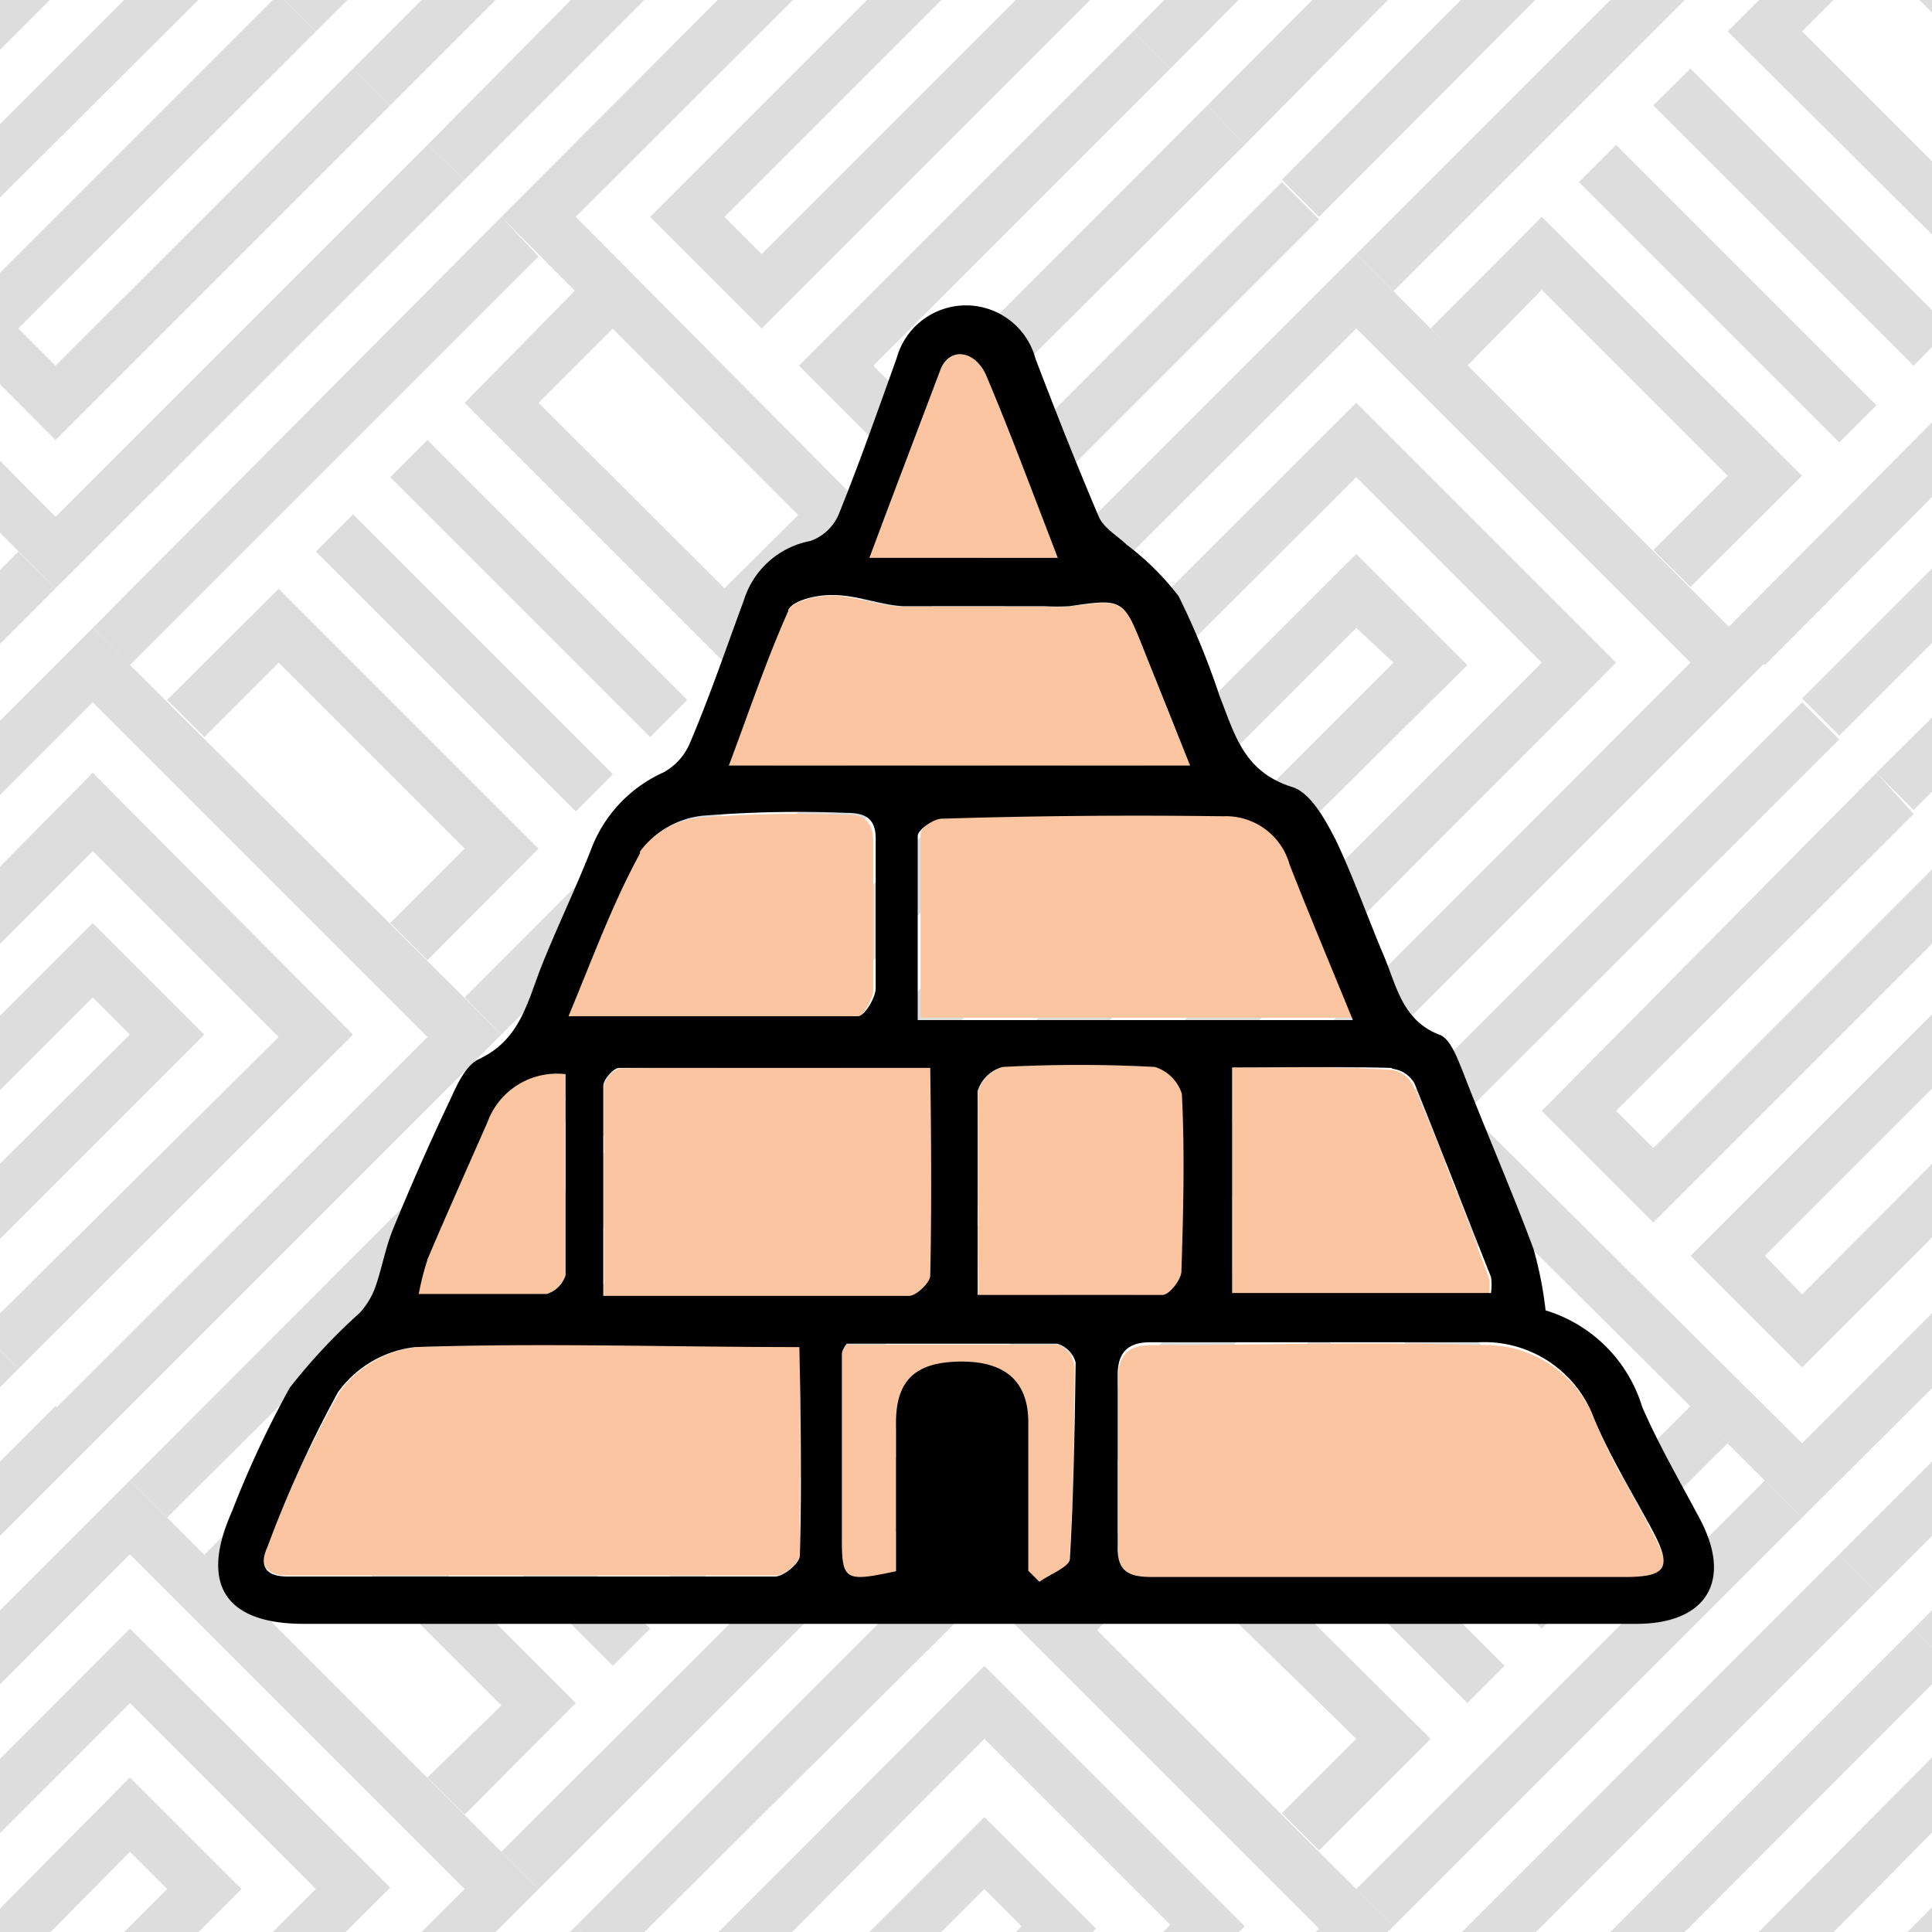 <svg id="Слой_1" data-name="Слой 1" xmlns="http://www.w3.org/2000/svg" xmlns:xlink="http://www.w3.org/1999/xlink" viewBox="0 0 40 40"><defs><style>.cls-1{fill:none;}.cls-2{fill:#ddd;}.cls-3{fill:#fac5a0;}.cls-4{clip-path:url(#clip-path);}</style><clipPath id="clip-path"><path class="cls-1" d="M-16.37-51.54h0a20,20,0,0,1,20,20h0a20,20,0,0,1-20,20h0a20,20,0,0,1-20-20h0A20,20,0,0,1-16.37-51.54Z"/></clipPath></defs><path class="cls-2" d="M2.69,47.57l8.46-8.46L2.69,30.65l-8.46,8.46.77.77,7.69-7.7,6.93,6.93L1.92,46.8Z"/><path class="cls-2" d="M1.15,46l6.93-6.92L2.69,33.72l-6.92,6.93.77.77,6.15-6.16,3.85,3.85L.38,45.26Z"/><path class="cls-2" d="M3.46,39.11l-.77-.77L-1.92,43l-.77-.77L2.69,36.8,5,39.11-.38,44.49l-.77-.77Z"/><path class="cls-2" d="M19.62,30.65l8.46-8.47-.77-.76-7.69,7.69-6.93-6.93,7.69-7.69-.76-.77-8.47,8.46Z"/><path class="cls-2" d="M14.23,22.18l2.31,2.31,6.92-6.92-.77-.77L16.54,23l-.77-.77L21.92,16l-.77-.77Z"/><path class="cls-2" d="M17.31,25.26l2.31,2.31,6.92-6.92-.77-.77L19.62,26l-.77-.77L25,19.11l-.77-.77Z"/><path class="cls-2" d="M11.15,22.18,2.69,30.65l.77.77L11.92,23Z"/><path class="cls-2" d="M18.85,29.88l-8.47,8.46.77.77,8.47-8.46Z"/><path class="cls-2" d="M8.08,28.34l-.77.77,5.38,5.38.77-.77Z"/><path class="cls-2" d="M9.62,26.8l-.77.77L14.23,33l.77-.76Z"/><path class="cls-2" d="M10.38,26l5.39,5.39,2.31-2.31-.77-.77-1.54,1.54L11.92,26l1.54-1.54-.77-.77Z"/><path class="cls-2" d="M6.54,29.88,4.23,32.19,5,33l1.54-1.53,3.84,3.84L8.85,36.8l.77.77,2.3-2.31Z"/><path class="cls-2" d="M38.08,49.11l8.46-8.46-.77-.77-7.69,7.69-6.93-6.92,7.7-7.7-.77-.77-8.46,8.47Z"/><path class="cls-2" d="M32.69,40.65,35,43,41.92,36l-.77-.77L35,41.42l-.77-.77,6.15-6.16-.76-.77Z"/><path class="cls-2" d="M35.77,43.72,38.08,46,45,39.11l-.77-.77-6.15,6.15-.77-.77,6.15-6.15-.77-.77Z"/><path class="cls-2" d="M28.08,22.18l8.46-8.46L28.08,5.26l-8.46,8.46.76.77,7.7-7.69L35,13.72l-7.69,7.7Z"/><path class="cls-2" d="M26.54,20.65l6.92-6.93L28.08,8.34l-6.93,6.92.77.77,6.16-6.15,3.84,3.84-6.15,6.16Z"/><path class="cls-2" d="M28.85,13.72,28.08,13l-4.62,4.62-.77-.77,5.39-5.38,2.3,2.3L25,19.11l-.77-.77Z"/><path class="cls-2" d="M45,5.26,53.46-3.2,52.69-4,45,3.72,38.08-3.2l7.69-7.69L45-11.66,36.54-3.2Z"/><path class="cls-2" d="M36.54-3.2,28.08,5.26l.77.77,8.46-8.46Z"/><path class="cls-2" d="M44.23,4.49,35.77,13l.77.77L45,5.26Z"/><path class="cls-2" d="M33.46,3l-.77.77,5.39,5.39.77-.77Z"/><path class="cls-2" d="M35,1.42l-.77.76,5.39,5.39.76-.77Z"/><path class="cls-2" d="M35.77.65,41.15,6l2.31-2.31L42.69,3,41.15,4.49,37.31.65,38.85-.89l-.77-.77Z"/><path class="cls-2" d="M31.92,4.49,29.62,6.8l.76.77L31.92,6l3.85,3.85-1.54,1.54.77.76,2.31-2.3Z"/><path class="cls-2" d="M46.54,40.65,55,32.18l-8.46-8.46-8.46,8.46.77.77,7.69-7.69,6.92,6.92-7.69,7.7Z"/><path class="cls-2" d="M45,39.11l6.92-6.92L46.54,26.8l-6.92,6.92.76.77,6.16-6.15,3.84,3.85-6.15,6.15Z"/><path class="cls-2" d="M11.92,56.8l8.46-8.46-.76-.77-7.7,7.69L5,48.34l7.69-7.69-.77-.77L3.46,48.34Z"/><path class="cls-2" d="M20.38,48.34l8.47-8.46-8.47-8.46-8.46,8.46.77.77L20.38,33l6.93,6.93-7.69,7.69Z"/><path class="cls-2" d="M18.85,46.8l6.92-6.92-5.39-5.39-6.92,6.93.77.76L20.38,36l3.85,3.85L18.08,46Z"/><path class="cls-2" d="M21.15,39.88l-.77-.77-4.61,4.61L15,43l5.38-5.38,2.31,2.31-5.38,5.38-.77-.77Z"/><path class="cls-2" d="M37.31,31.42,45.77,23,45,22.18l-7.69,7.7L30.38,23l7.7-7.69-.77-.77L28.85,23Z"/><path class="cls-2" d="M31.92,23l2.31,2.31,6.92-6.92-.77-.77-6.15,6.15L33.46,23l6.16-6.15L38.85,16Z"/><path class="cls-2" d="M35,26l2.31,2.31,6.92-6.92-.77-.77L37.31,26.8,36.54,26l6.15-6.15-.77-.77Z"/><path class="cls-2" d="M28.85,23l-8.47,8.47.77.76,8.47-8.46Z"/><path class="cls-2" d="M36.54,30.65l-8.46,8.46.77.77,8.46-8.46Z"/><path class="cls-2" d="M25.77,29.11l-.77.77,5.38,5.38.77-.77Z"/><path class="cls-2" d="M27.31,27.57l-.77.77,5.38,5.38.77-.77Z"/><path class="cls-2" d="M28.08,26.8l5.38,5.38,2.31-2.3L35,29.11l-1.54,1.54L29.62,26.8l1.53-1.54-.77-.77Z"/><path class="cls-2" d="M24.23,30.65,21.92,33l.77.77,1.54-1.53L28.08,36l-1.54,1.54.77.77L29.62,36Z"/><path class="cls-2" d="M45.77,23l8.46-8.46L45.77,6l-8.46,8.46.77.77,7.69-7.69,6.92,6.92L45,22.18Z"/><path class="cls-2" d="M44.23,21.42l6.92-6.93L45.77,9.11,38.85,16l.77.77,6.15-6.15,3.85,3.84-6.16,6.16Z"/><path class="cls-2" d="M1.15,12.18,9.62,3.72,8.85,3l-7.7,7.7L-5.77,3.72,1.92-4l-.77-.77L-7.31,3.72Z"/><path class="cls-2" d="M-4.23,3.72-1.92,6,5-.89l-.77-.77L-1.92,4.49l-.77-.77L3.46-2.43,2.69-3.2Z"/><path class="cls-2" d="M-1.15,6.8l2.3,2.31L8.08,2.18l-.77-.76L1.15,7.57.38,6.8,6.54.65,5.77-.12Z"/><path class="cls-2" d="M.38,11.42l-8.46,8.46.77.77,8.46-8.47Z"/><path class="cls-2" d="M9.62,3.72l8.46-8.46L9.62-13.2,1.15-4.74,1.92-4l7.7-7.69,6.92,6.92L8.85,3Z"/><path class="cls-2" d="M8.08,2.18,15-4.74,9.62-10.12,2.69-3.2l.77.77L9.62-8.58l3.84,3.84L7.31,1.42Z"/><path class="cls-2" d="M10.38-4.74l-.76-.77L5-.89l-.77-.77L9.62-7l2.3,2.31L6.54.65,5.77-.12Z"/><path class="cls-2" d="M1.92,29.88l8.46-8.46L1.92,13l-8.46,8.47.77.76,7.69-7.69,6.93,6.93-7.7,7.69Z"/><path class="cls-2" d="M.38,28.34l6.93-6.92L1.92,16-5,23l.77.77,6.15-6.15,3.85,3.85L-.38,27.57Z"/><path class="cls-2" d="M2.69,21.42l-.77-.77-4.61,4.61-.77-.77,5.38-5.38,2.31,2.31L-1.15,26.8-1.92,26Z"/><path class="cls-2" d="M18.85,13l8.46-8.46-.77-.77-7.69,7.7L11.92,4.49l7.7-7.69L18.85-4,10.38,4.49Z"/><path class="cls-2" d="M13.46,4.49,15.77,6.8,22.69-.12l-.77-.77L15.77,5.26,15,4.49l6.15-6.15-.77-.77Z"/><path class="cls-2" d="M16.54,7.57l2.31,2.31L25.77,3,25,2.18,18.85,8.34l-.77-.77,6.15-6.15L23.46.65Z"/><path class="cls-2" d="M10.38,4.49,1.92,13l.77.77,8.46-8.46Z"/><path class="cls-2" d="M18.08,12.18,9.62,20.65l.76.77L18.85,13Z"/><path class="cls-2" d="M7.31,10.65l-.77.77,5.38,5.38.77-.77Z"/><path class="cls-2" d="M8.85,9.11l-.77.77,5.38,5.38.77-.77Z"/><path class="cls-2" d="M9.62,8.34,15,13.72l2.31-2.3-.77-.77L15,12.18,11.15,8.34,12.69,6.8,11.92,6Z"/><path class="cls-2" d="M5.77,12.19l-2.31,2.3.77.77,1.54-1.54,3.85,3.85L8.08,19.11l.77.77,2.3-2.31Z"/><path class="cls-2" d="M27.31,4.49,35.77-4l-8.46-8.46L18.85-4l.77.77,7.69-7.69L34.23-4,26.54,3.72Z"/><path class="cls-2" d="M25.77,3,32.69-4,27.31-9.35,20.38-2.43l.77.77,6.16-6.16L31.15-4,25,2.18Z"/><path class="cls-2" d="M28.08-4l-.77-.77L22.69-.12l-.77-.77,5.39-5.39L29.62-4,24.23,1.42,23.46.65Z"/><path class="cls-2" d="M-6.54,38.34l8.46-8.46-.77-.77L-6.54,36.8l-6.92-6.92,7.69-7.7-.77-.76L-15,29.88Z"/><path class="cls-2" d="M-8.85,33l2.31,2.31L.38,28.34l-.76-.77-6.16,6.15L-7.31,33l6.16-6.15L-1.92,26Z"/><path class="cls-3" d="M20.43,7.8c-.22-.54-.75-.63-.95-.17C19,8.9,18.5,10.21,18,11.55h3.9C21.38,10.2,20.93,9,20.43,7.8Z"/><path class="cls-3" d="M23.7,13.51c-.44-1.11-.44-1.11-1.56-.95a4.51,4.51,0,0,1-.52,0c-1,0-1.95,0-2.92,0-.49,0-1-.22-1.45-.23-.31,0-.83.1-.93.31-.46,1-.82,2.11-1.23,3.21h9.55C24.29,15,24,14.25,23.7,13.51Z"/><path class="cls-3" d="M17.72,21.08c.13,0,.35-.38.36-.58,0-1,0-2.05,0-3.07,0-.46-.23-.57-.6-.56a24.83,24.83,0,0,0-3,.06,1.87,1.87,0,0,0-1.28.74c-.57,1-1,2.17-1.52,3.43C13.85,21.1,15.79,21.11,17.72,21.08Z"/><path class="cls-3" d="M25.51,22.1v4.69h5.32a1.19,1.19,0,0,0,0-.33c-.52-1.35-1-2.7-1.58-4a.6.6,0,0,0-.45-.31C27.71,22.08,26.62,22.1,25.51,22.1Z"/><path class="cls-3" d="M23.93,22.09a30.09,30.09,0,0,0-3.15,0,.75.75,0,0,0-.52.5c-.05,1.37,0,2.74,0,4.22,1.35,0,2.59,0,3.83,0,.14,0,.38-.32.39-.49,0-1.23.07-2.45,0-3.67A.85.85,0,0,0,23.93,22.09Z"/><path class="cls-3" d="M19.06,17.26c0,1.26,0,2.52,0,3.81h9c-.47-1.15-.92-2.18-1.31-3.22a1.37,1.37,0,0,0-1.38-1q-2.88,0-5.76,0C19.39,16.9,19.06,17.13,19.06,17.26Z"/><path class="cls-3" d="M12.84,22.12c-.12,0-.33.24-.33.37,0,1.42,0,2.83,0,4.35,2.21,0,4.27,0,6.34,0,.15,0,.43-.28.43-.42,0-1.42,0-2.83,0-4.31C17.11,22.1,15,22.09,12.84,22.12Z"/><path class="cls-3" d="M33,29.36a2.42,2.42,0,0,0-2.37-1.51c-2.26-.08-4.53,0-6.8,0-.46,0-.68.2-.68.68,0,1.17,0,2.34,0,3.51,0,.54.2.68.71.67,1.64,0,3.29,0,4.93,0h4.86c.88,0,1-.17.55-1S33.31,30.16,33,29.36Z"/><path class="cls-3" d="M11.31,26.79a.59.59,0,0,0,.39-.39c0-1.37,0-2.73,0-4.16a1.53,1.53,0,0,0-1.62,1c-.41.93-.83,1.87-1.23,2.81a5.63,5.63,0,0,0-.2.75C9.62,26.8,10.46,26.82,11.31,26.79Z"/><path class="cls-3" d="M8.63,27.89a2.29,2.29,0,0,0-1.6.93A24.2,24.2,0,0,0,5.54,32c-.19.41,0,.62.41.62,3.37,0,6.74,0,10.1,0,.18,0,.51-.28.51-.43,0-1.44,0-2.88,0-4.36C13.9,27.85,11.26,27.8,8.63,27.89Z"/><path class="cls-3" d="M21.88,27.84c-1.47,0-2.93,0-4.36,0-.06.13-.1.17-.1.21,0,1.28,0,2.55,0,3.82,0,.87.06.91,1.12.68,0-1,0-2.06,0-3.1,0-.86.44-1.23,1.33-1.24s1.4.4,1.41,1.26c0,1,0,2,0,3.07l.23.23c.22-.16.62-.31.63-.48.08-1.34.1-2.69.11-4A.55.55,0,0,0,21.88,27.84Z"/><path d="M34,29.13a3,3,0,0,0-2-2,7.91,7.91,0,0,0-.25-1.27c-.46-1.24-1-2.47-1.47-3.69-.11-.27-.25-.65-.46-.74-.78-.29-.9-1-1.16-1.62-.34-.8-.63-1.63-1-2.41-.22-.43-.53-1-.92-1.11-1-.32-1.18-1.1-1.49-1.88a15.76,15.76,0,0,0-.85-2.07,5.66,5.66,0,0,0-1.07-1.06c-.2-.19-.48-.35-.58-.58-.46-1.08-.89-2.17-1.31-3.27a1.49,1.49,0,0,0-2.88,0c-.39,1.08-.77,2.17-1.2,3.23a1,1,0,0,1-.58.54,1.79,1.79,0,0,0-1.38,1.23c-.37,1-.71,2-1.11,2.94a1.24,1.24,0,0,1-.55.62,2.85,2.85,0,0,0-1.5,1.59c-.31.79-.68,1.56-1,2.35s-.45,1.59-1.33,2c-.27.13-.45.53-.59.84-.42.88-.81,1.77-1.18,2.67-.16.39-.23.81-.37,1.21a1.6,1.6,0,0,1-.32.53A12.14,12.14,0,0,0,6,28.73a20.77,20.77,0,0,0-1.2,2.57c-.67,1.5-.14,2.32,1.49,2.32H33.88c1.45,0,2-.89,1.31-2.18C34.78,30.67,34.34,29.91,34,29.13Zm-5.16-7a.6.6,0,0,1,.45.31c.54,1.34,1.06,2.69,1.58,4a1.19,1.19,0,0,1,0,.33H25.51V22.1C26.62,22.1,27.71,22.08,28.8,22.11ZM25.32,16.9a1.37,1.37,0,0,1,1.38,1c.39,1,.84,2.07,1.31,3.22H19c0-1.29,0-2.55,0-3.81,0-.13.33-.36.5-.36Q22.44,16.86,25.32,16.9Zm-.86,9.42c0,.17-.25.49-.39.49-1.24,0-2.48,0-3.83,0,0-1.48,0-2.85,0-4.22a.75.75,0,0,1,.52-.5,30.09,30.09,0,0,1,3.15,0,.85.85,0,0,1,.56.56C24.53,23.87,24.5,25.09,24.46,26.32Zm-5.2.09c0,.14-.28.41-.43.42-2.07,0-4.13,0-6.34,0,0-1.52,0-2.93,0-4.35,0-.13.21-.37.33-.37,2.13,0,4.27,0,6.44,0C19.28,23.58,19.29,25,19.26,26.41Zm.22-18.78c.2-.46.73-.37.95.17.5,1.19.95,2.4,1.47,3.75H18C18.5,10.21,19,8.9,19.48,7.63Zm-3.16,5c.1-.21.62-.32.93-.31.49,0,1,.21,1.45.23,1,0,1.94,0,2.92,0a4.51,4.51,0,0,0,.52,0c1.12-.16,1.12-.16,1.56.95l.94,2.35H15.09C15.5,14.76,15.86,13.68,16.32,12.65Zm-3.07,5a1.87,1.87,0,0,1,1.28-.74,24.83,24.83,0,0,1,3-.06c.37,0,.61.1.6.56,0,1,0,2,0,3.07,0,.2-.23.57-.36.58-1.93,0-3.87,0-6,0C12.27,19.84,12.68,18.71,13.25,17.67ZM8.86,26.05c.4-.94.82-1.88,1.23-2.81a1.53,1.53,0,0,1,1.62-1c0,1.43,0,2.79,0,4.16a.59.59,0,0,1-.39.39c-.85,0-1.69,0-2.65,0A5.63,5.63,0,0,1,8.86,26.05Zm7.7,6.16c0,.15-.33.43-.51.43-3.36,0-6.73,0-10.1,0-.44,0-.6-.21-.41-.62A24.2,24.2,0,0,1,7,28.82a2.29,2.29,0,0,1,1.6-.93c2.63-.09,5.27,0,7.95,0C16.58,29.33,16.6,30.77,16.56,32.21Zm5.59.06c0,.17-.41.32-.63.48l-.23-.23c0-1,0-2.05,0-3.07,0-.86-.49-1.27-1.41-1.26s-1.32.38-1.33,1.24c0,1,0,2.09,0,3.1-1.06.23-1.12.19-1.12-.68,0-1.27,0-2.54,0-3.82,0,0,0-.08.1-.21,1.43,0,2.89,0,4.36,0a.55.55,0,0,1,.38.39C22.25,29.58,22.23,30.93,22.15,32.27Zm11.49.38H28.78c-1.64,0-3.29,0-4.93,0-.51,0-.73-.13-.71-.67,0-1.17,0-2.34,0-3.51,0-.48.22-.68.68-.68,2.27,0,4.54,0,6.8,0A2.42,2.42,0,0,1,33,29.36c.33.8.8,1.55,1.21,2.32S34.52,32.65,33.64,32.65Z"/></svg>